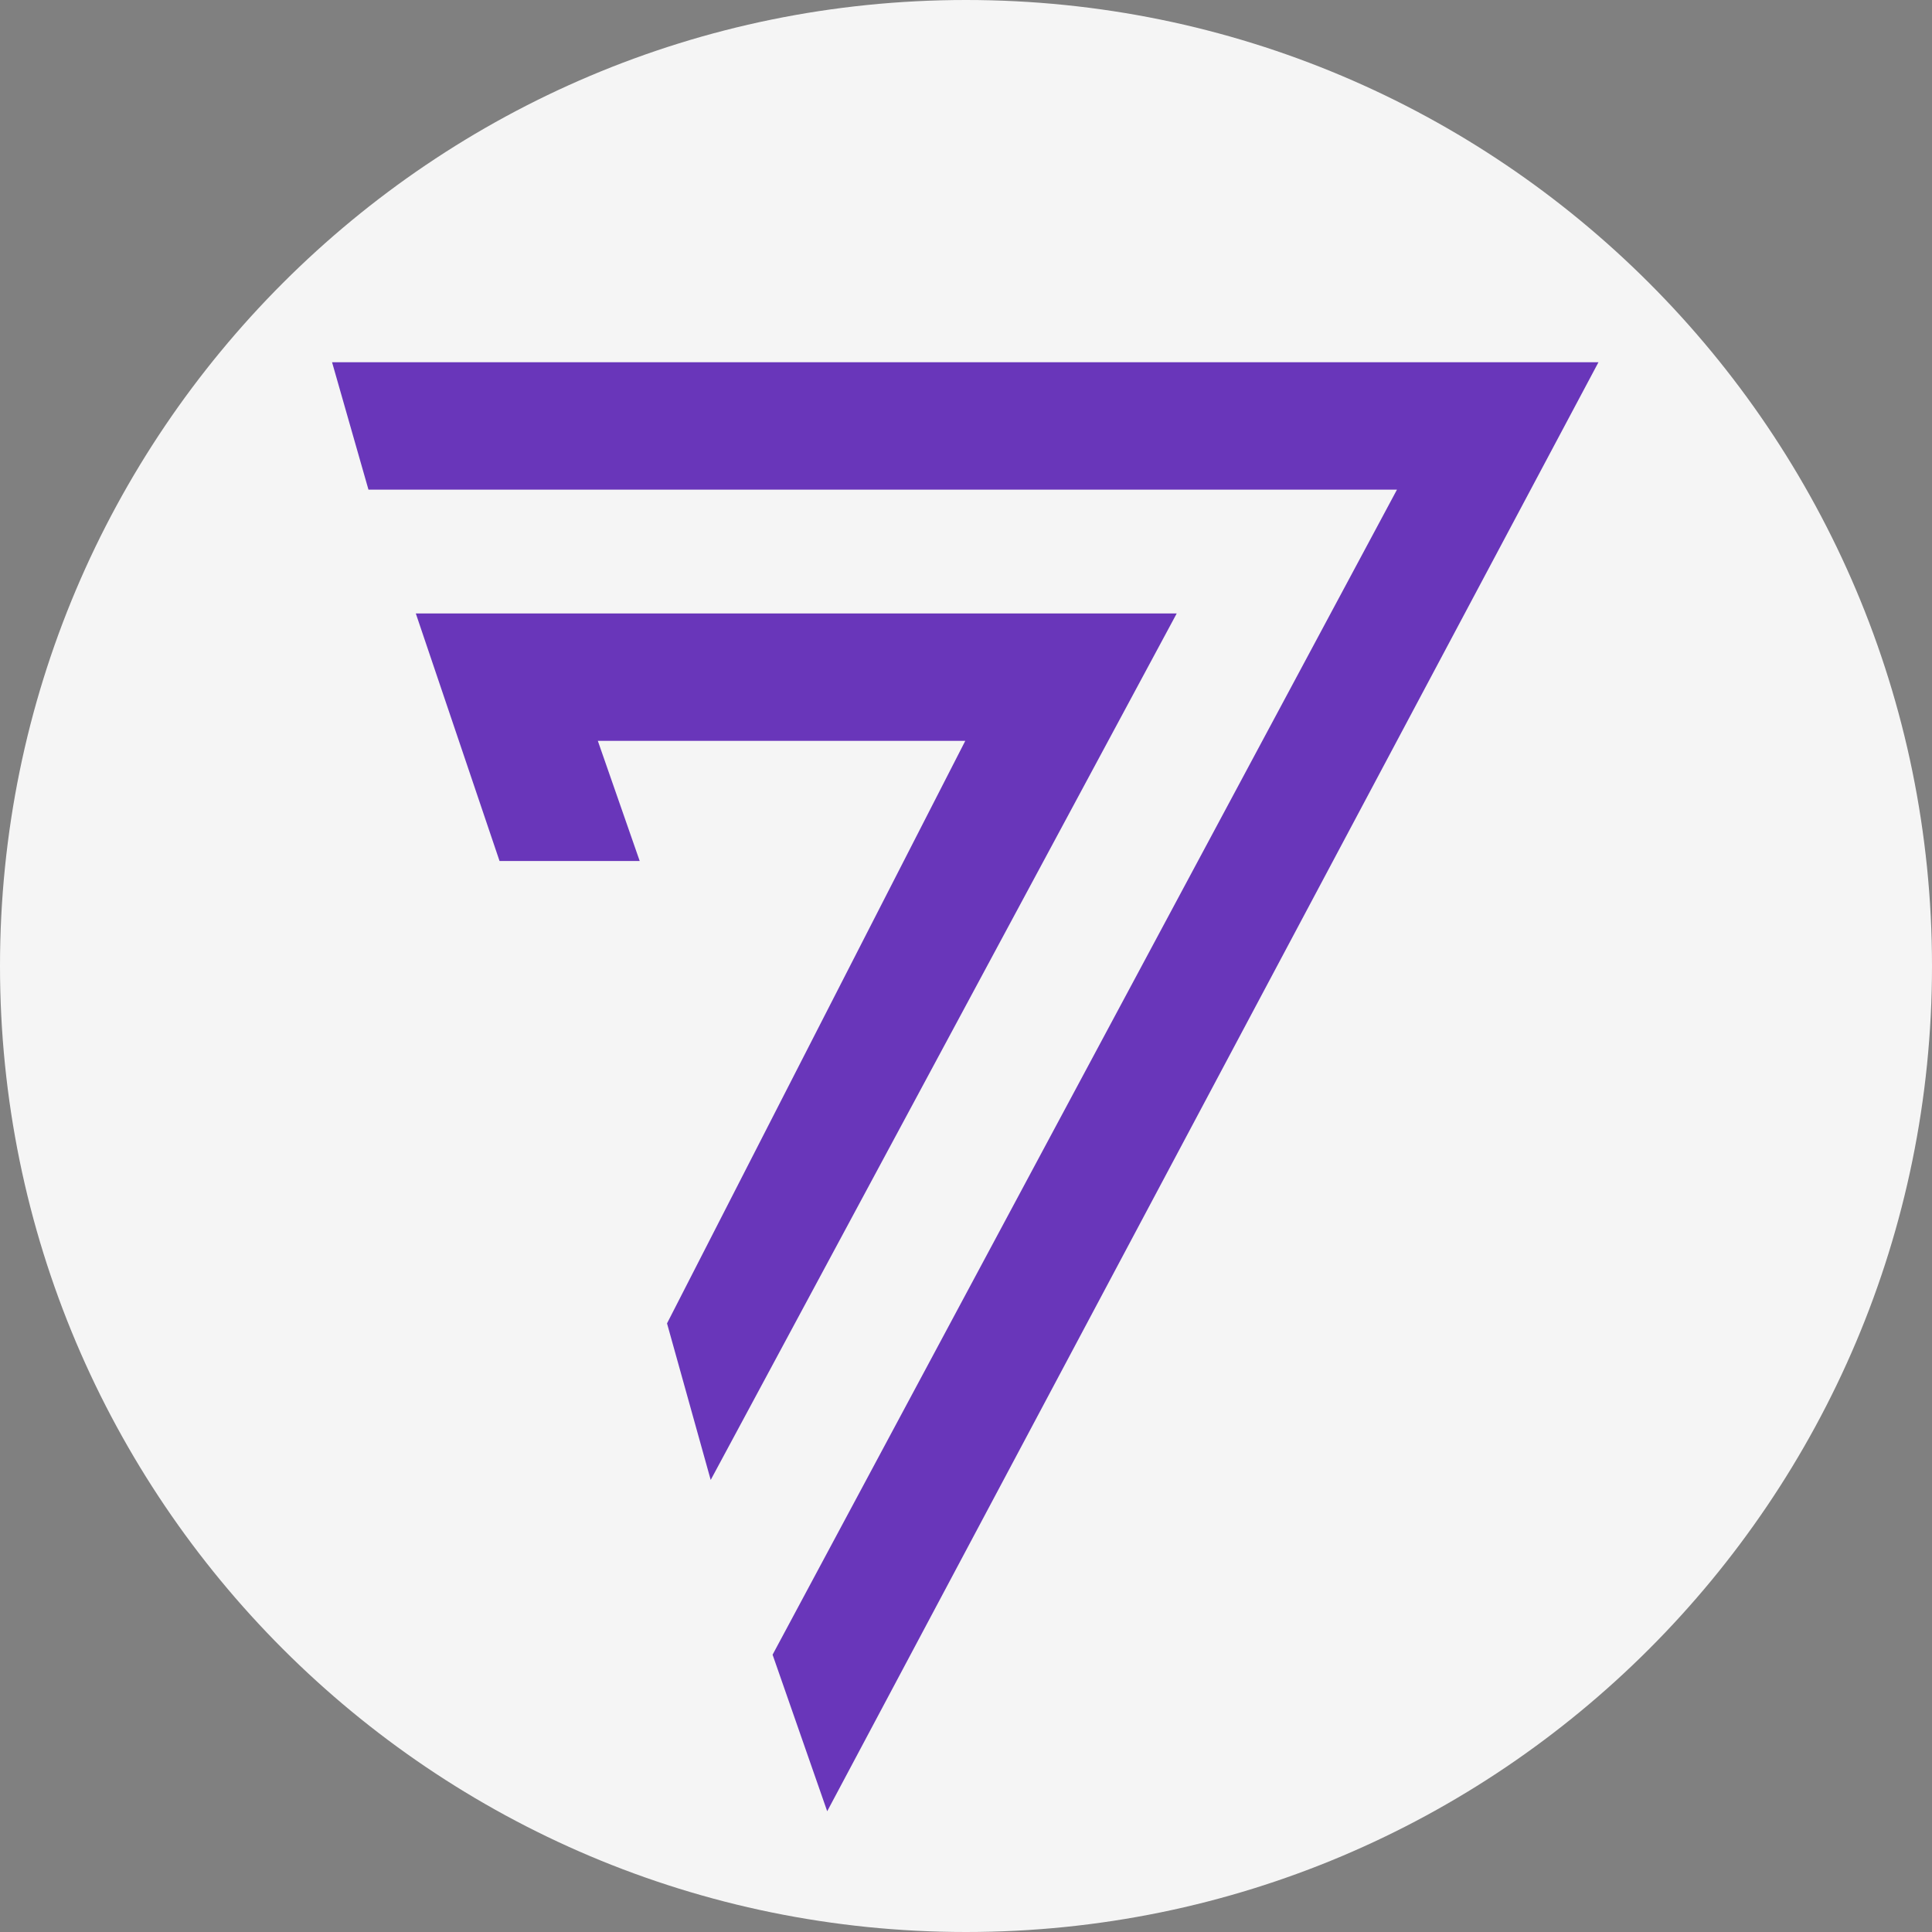 <svg width="64" height="64" viewBox="0 0 64 64" fill="none" xmlns="http://www.w3.org/2000/svg">
<rect x="0" y="0" width="64" height="64" fill="#808080" stroke="none"/>
<g clip-path="url(#clip0_538_1473)">
<path d="M32 64C49.673 64 64 49.673 64 32C64 14.327 49.673 0 32 0C14.327 0 0 14.327 0 32C0 49.673 14.327 64 32 64Z" fill="#F5F5F5"/>
<path d="M11 12L12.206 16.221H46.276L25.593 54.814L27.402 60L52.951 12H11ZM13.774 20.321L16.548 28.522H21.191L19.804 24.542H31.976L22.096 43.839L23.543 49.025L38.98 20.322H13.774V20.321Z" fill="#6936BA"/>
</g>
<defs>
<clipPath id="clip0_538_1473">
<rect width="64" height="64" fill="white"/>
</clipPath>
</defs>
</svg>
